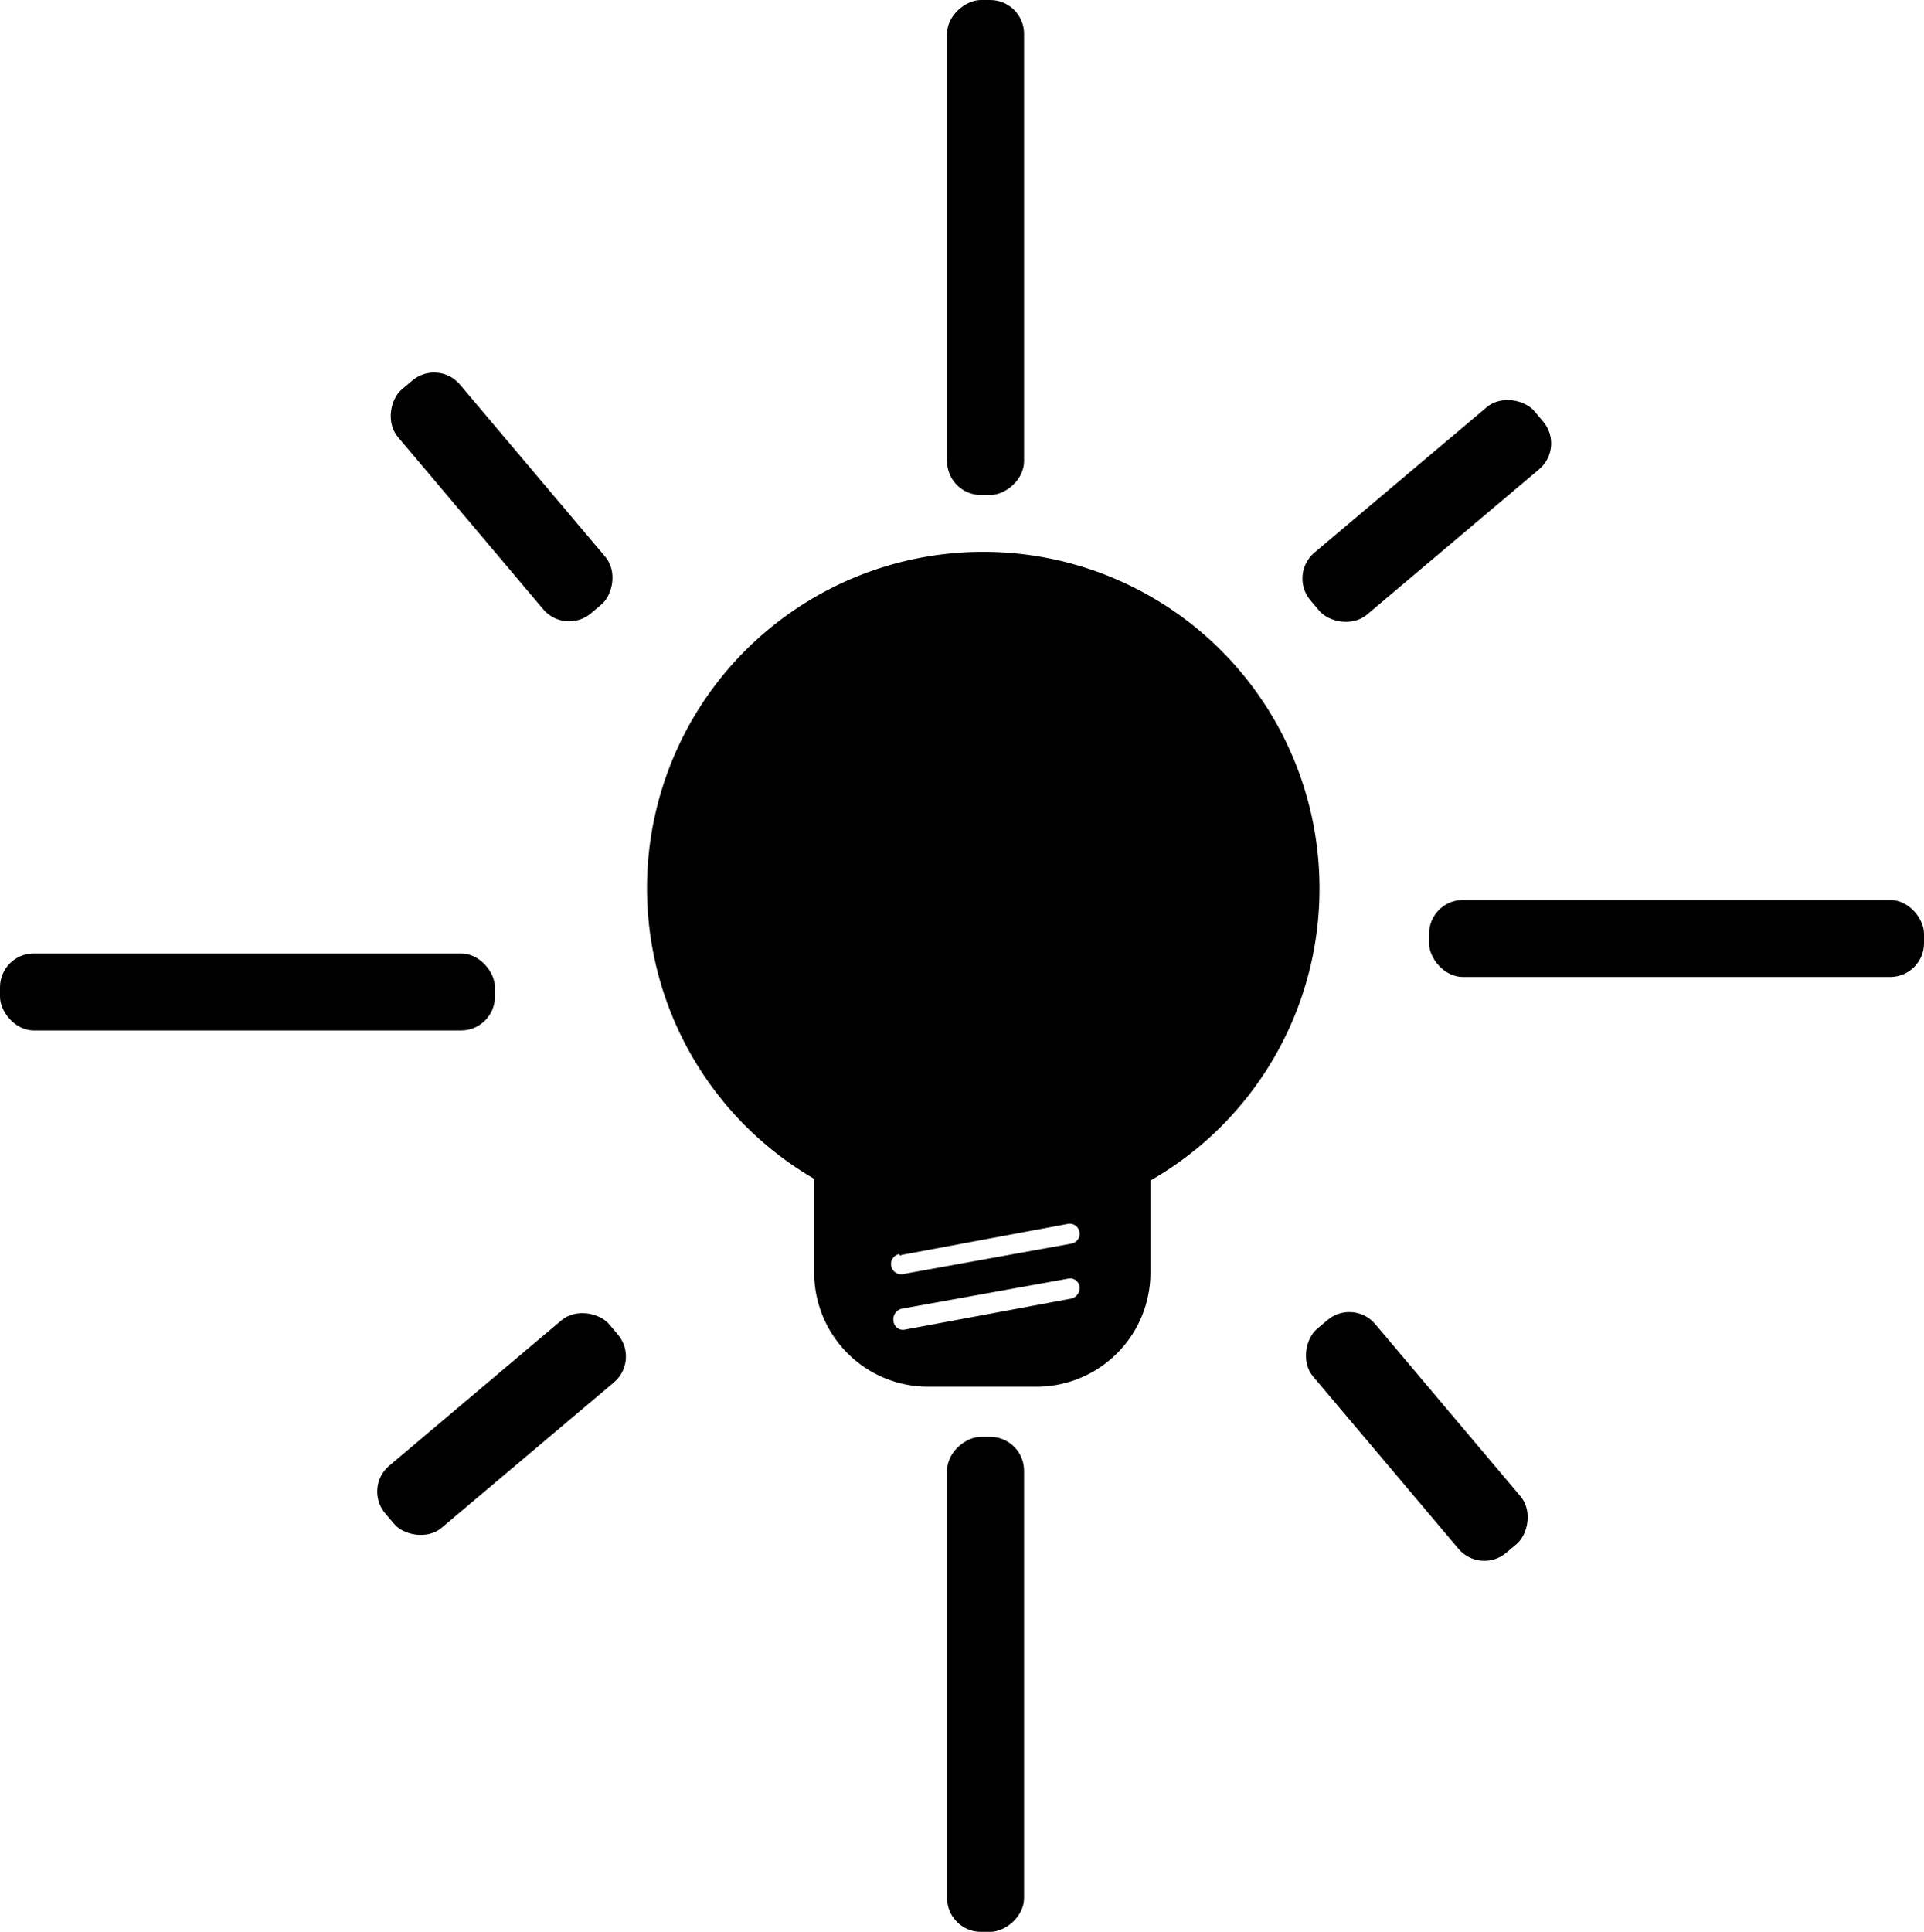 <svg id="Слой_1" data-name="Слой 1" xmlns="http://www.w3.org/2000/svg" viewBox="0 0 203.7 204.5"><path d="M140.2,93.9a35.6,35.6,0,1,0-53.5,30.74v10a12.06,12.06,0,0,0,12.1,12h11.5a12.06,12.06,0,0,0,12-12.1v-9.72A35.58,35.58,0,0,0,140.2,93.9ZM114,137.3l-17.7,3.3a1,1,0,0,1-1.2-.9,1.15,1.15,0,0,1,.8-1.3l17.7-3.2a1,1,0,0,1,1.2.9A1.16,1.16,0,0,1,114,137.3Zm-.1-5.8-17.7,3.2a1.08,1.08,0,1,1-.5-2.1c.1.2.2.2.2.1l17.7-3.3a1.06,1.06,0,1,1,.3,2.1Z" transform="translate(-0.5 0.15)"/><rect x="151.3" y="95.27" width="52.4" height="8.15" rx="3.58"/><rect y="100.93" width="52.4" height="8.15" rx="3.58"/><rect x="78.65" y="21.97" width="52.4" height="8.15" rx="3.58" transform="translate(78.3 131.05) rotate(-90)"/><rect x="78.65" y="174.07" width="52.4" height="8.15" rx="3.58" transform="translate(-73.8 283.15) rotate(-90)"/><rect x="136.05" y="49.64" width="31.03" height="8.6" rx="3.58" transform="translate(0.44 110.61) rotate(-40.16)"/><rect x="38.09" y="146.3" width="31.03" height="8.6" rx="3.58" transform="translate(-84.99 70.22) rotate(-40.16)"/><rect x="38.09" y="48.15" width="31.03" height="8.6" rx="3.58" transform="translate(58.62 -22.19) rotate(49.84)"/><rect x="134.99" y="147.6" width="31.03" height="8.6" rx="3.58" transform="translate(169.03 -60.93) rotate(49.84)"/></svg>